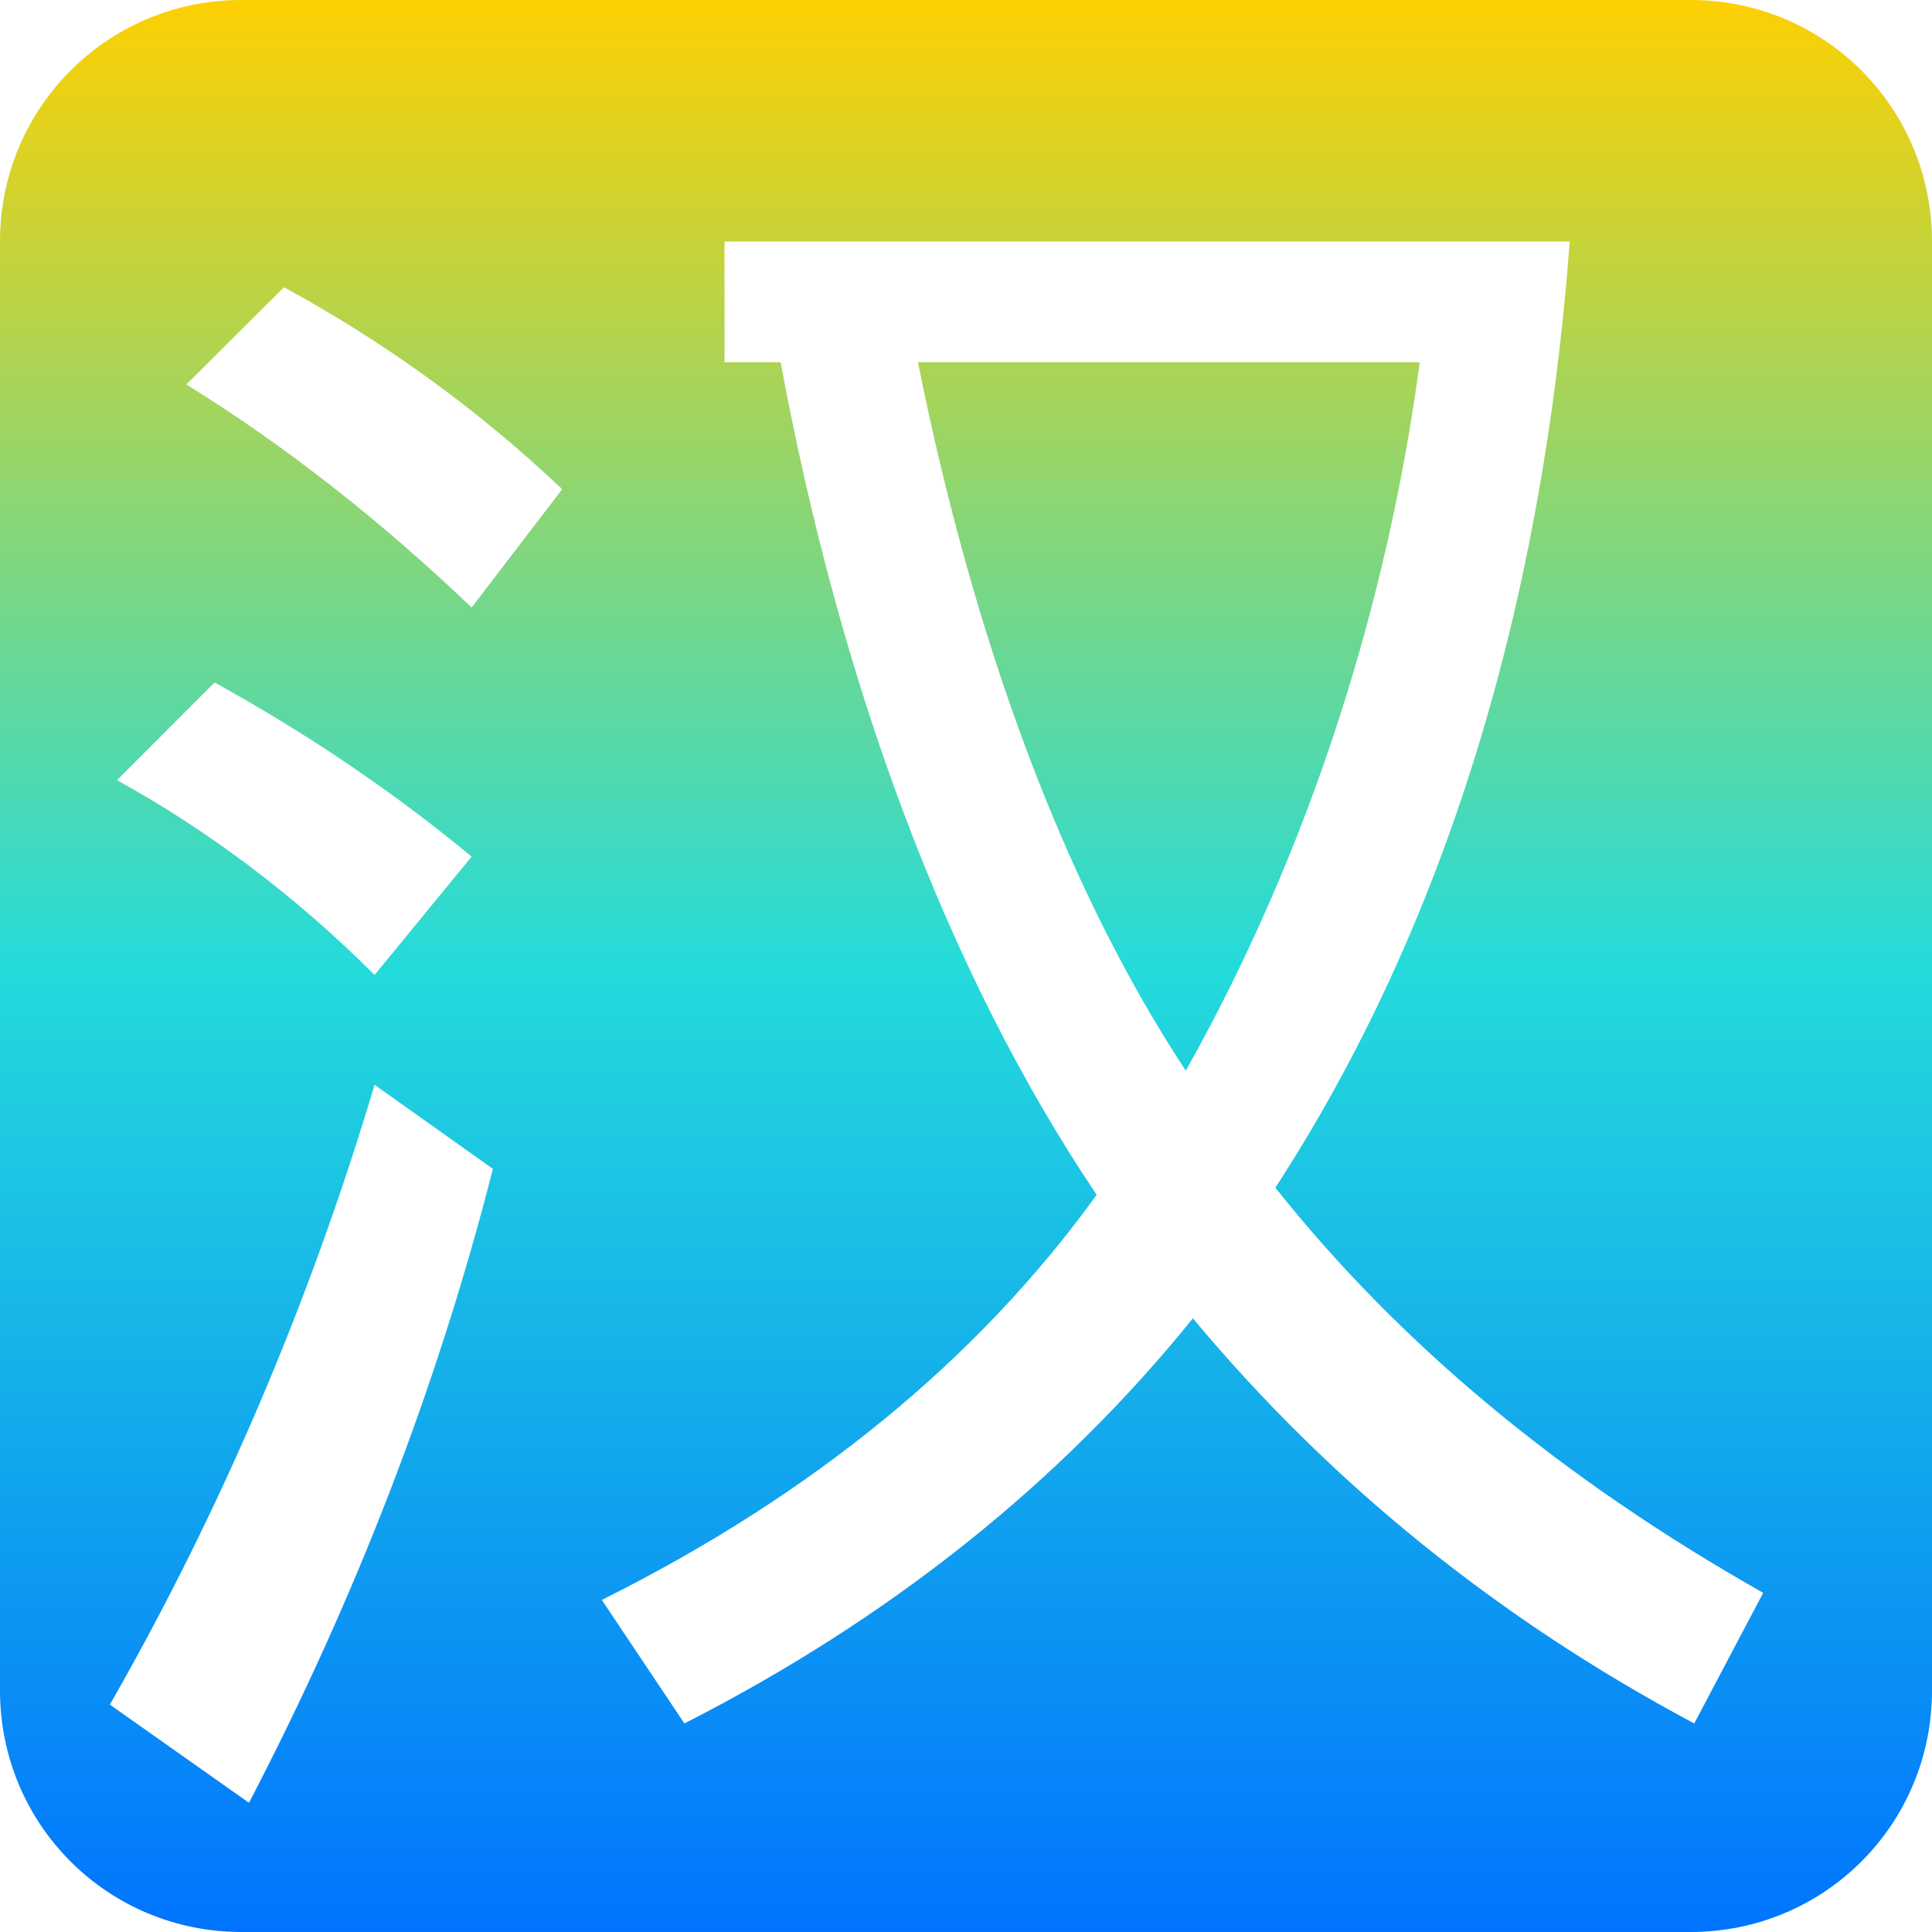 <svg xmlns="http://www.w3.org/2000/svg" xmlns:xlink="http://www.w3.org/1999/xlink" width="16" height="16" viewBox="0 0 16 16" version="1.1"><defs><linearGradient id="linear0" x1="0%" x2="0%" y1="0%" y2="100%"><stop offset="0%" style="stop-color:#ffd000; stop-opacity:1"/><stop offset="50%" style="stop-color:#24dbdb; stop-opacity:1"/><stop offset="100%" style="stop-color:#0073ff; stop-opacity:1"/></linearGradient></defs><g id="surface1"><path style=" stroke:none;fill-rule:nonzero;fill:url(#linear0);fill-opacity:1;" d="M 2 0 C 0.891 0 0 0.891 0 2 L 0 14 C 0 15.109 0.891 16 2 16 L 14 16 C 15.109 16 16 15.109 16 14 L 16 2 C 16 0.891 15.109 0 14 0 Z M 6 2 L 13 2 C 12.773 5.035 11.965 7.676 10.562 9.836 C 11.586 11.125 12.93 12.246 14.602 13.191 L 14.031 14.273 C 12.398 13.402 11.016 12.281 9.879 10.918 C 8.777 12.281 7.375 13.402 5.668 14.273 L 4.984 13.25 C 6.73 12.379 8.098 11.258 9.082 9.895 C 7.832 8.035 6.957 5.656 6.465 3 L 6 3 Z M 2.352 2.379 C 3.199 2.84 3.965 3.398 4.656 4.051 L 3.906 5.031 C 3.141 4.301 2.352 3.684 1.543 3.184 Z M 7.602 3 C 8.059 5.277 8.797 7.312 9.82 8.867 C 10.844 7.047 11.488 5.012 11.758 3 Z M 1.777 5.652 C 2.543 6.074 3.254 6.555 3.906 7.094 L 3.102 8.074 C 2.449 7.422 1.734 6.883 0.969 6.461 Z M 3.102 8.984 L 4.082 9.68 C 3.621 11.488 2.945 13.234 2.062 14.93 L 0.91 14.117 C 1.832 12.504 2.562 10.793 3.102 8.984 Z M 3.102 8.984 "/></g></svg>
